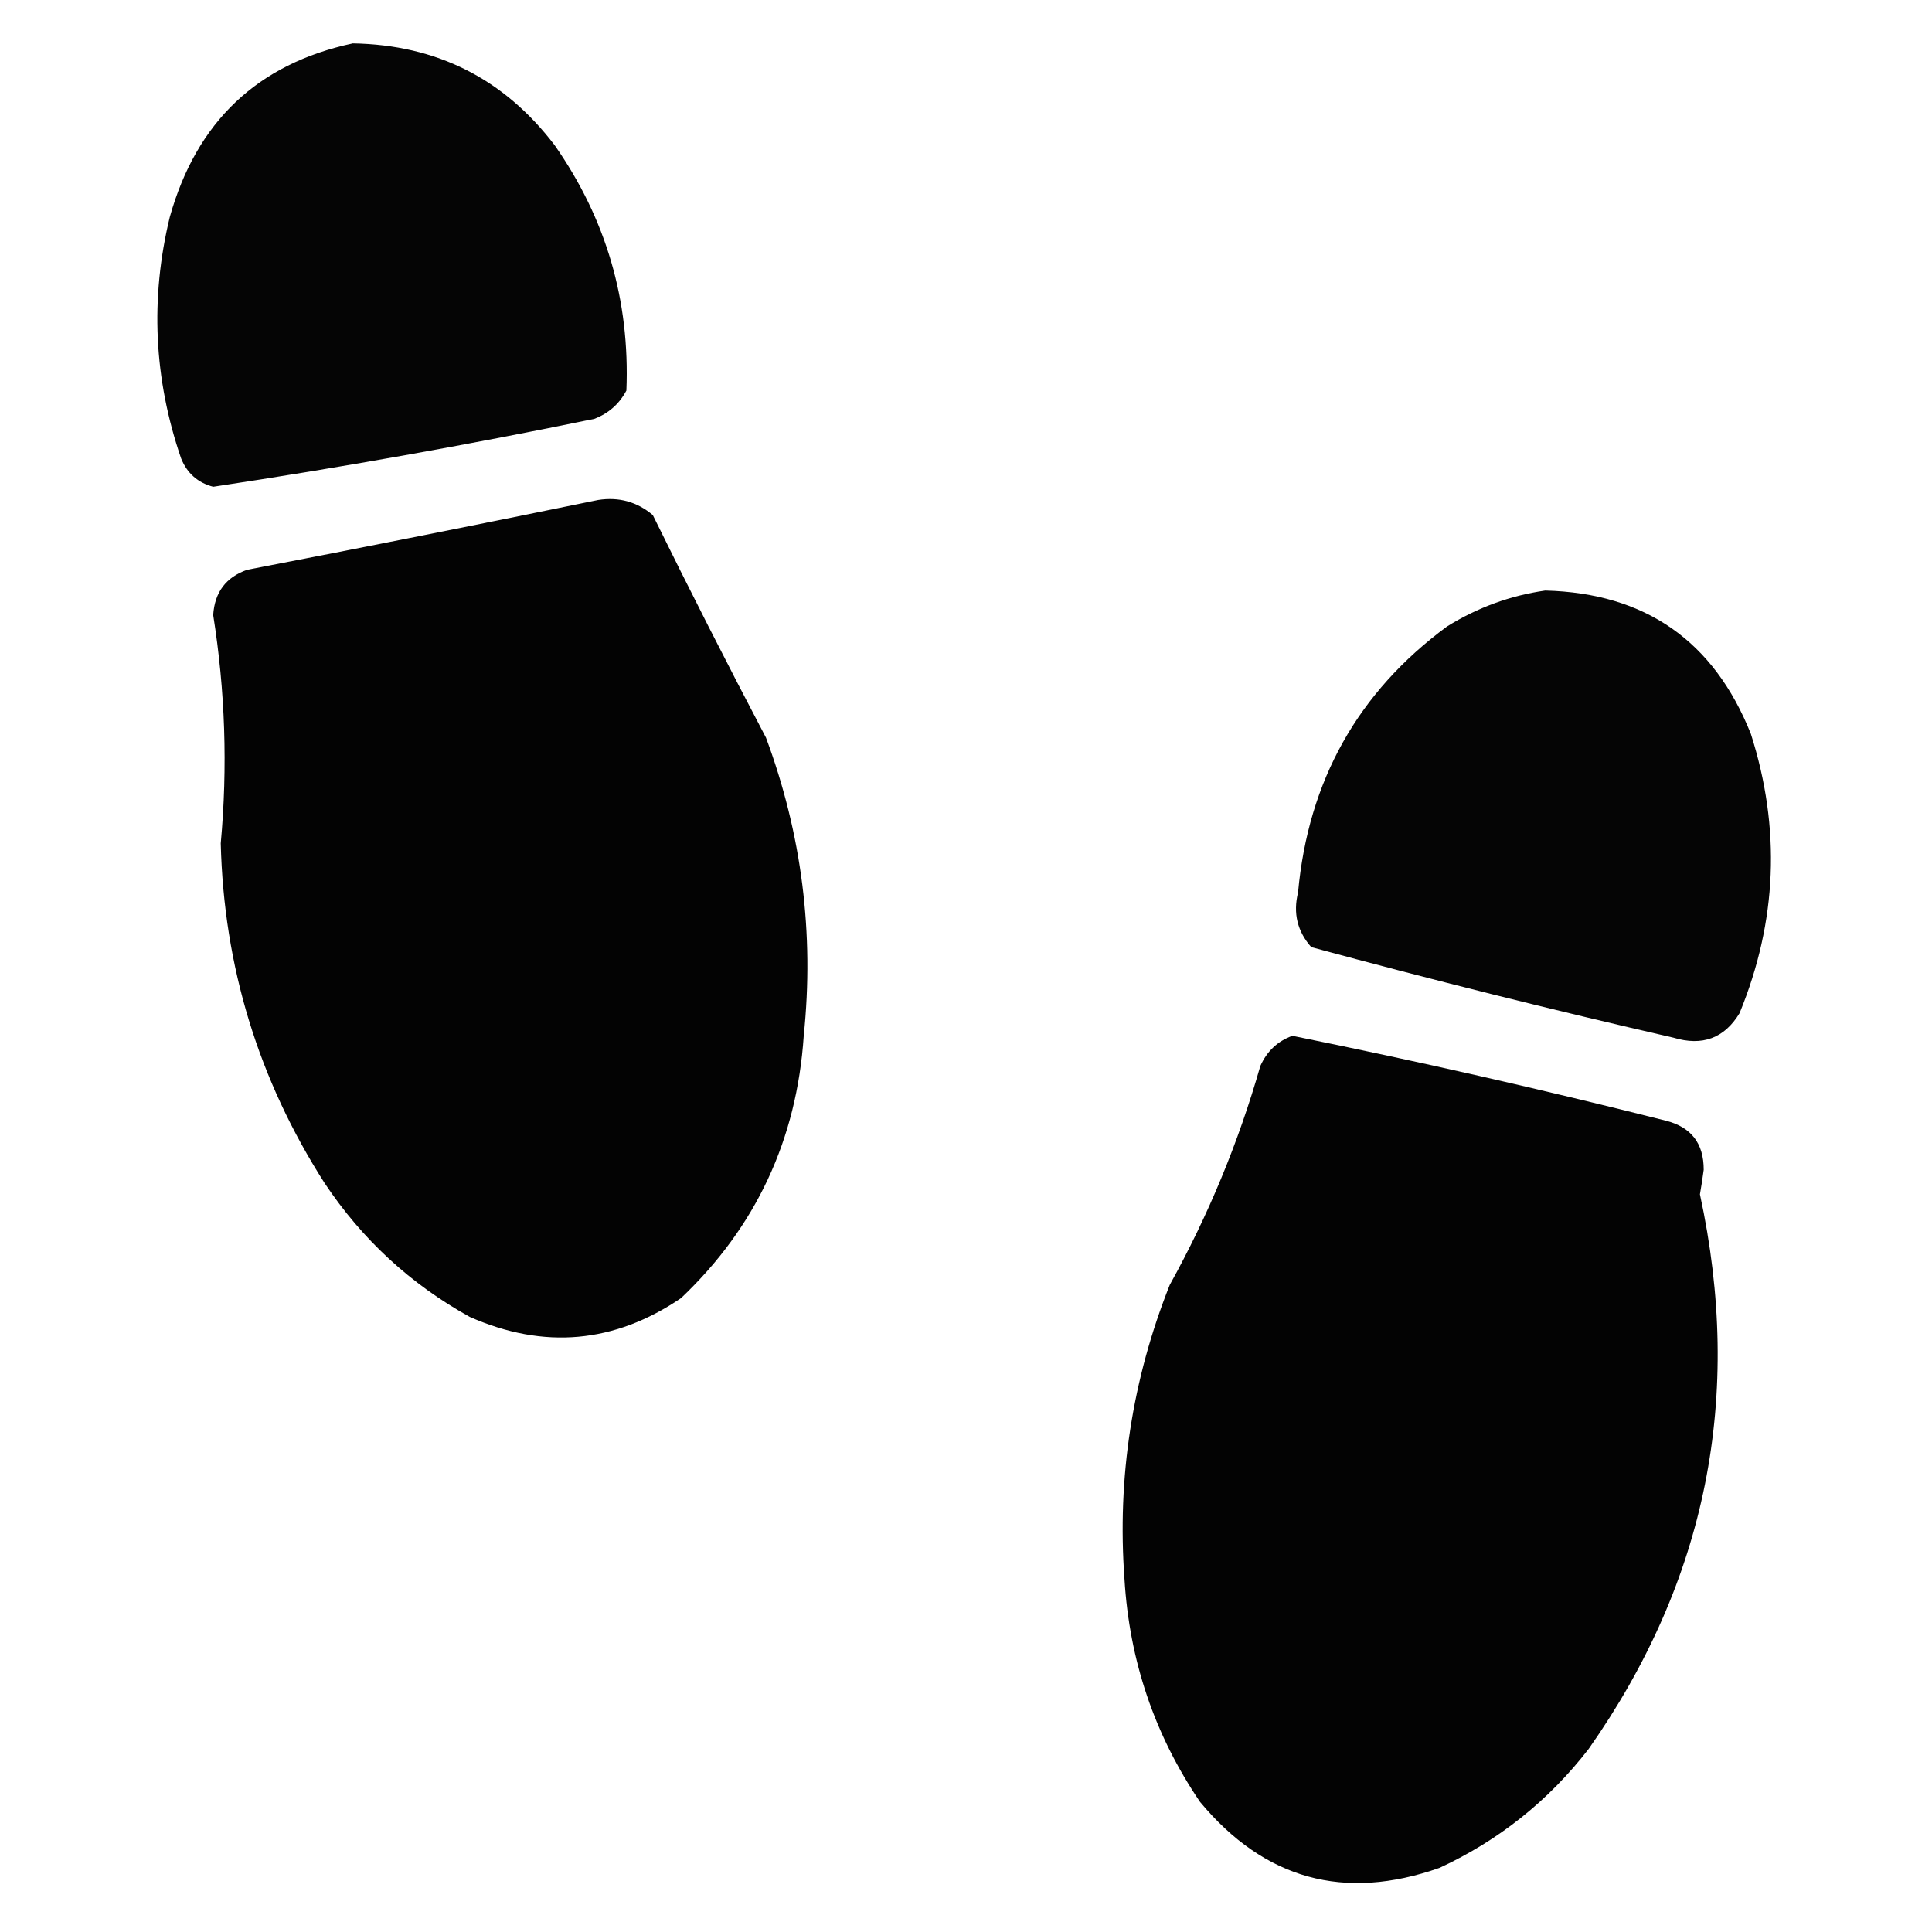 <?xml version="1.0" encoding="UTF-8"?>
<!DOCTYPE svg PUBLIC "-//W3C//DTD SVG 1.1//EN" "http://www.w3.org/Graphics/SVG/1.1/DTD/svg11.dtd">
<svg xmlns="http://www.w3.org/2000/svg" version="1.1" width="512px" height="512px" style="shape-rendering:geometricPrecision; text-rendering:geometricPrecision; image-rendering:optimizeQuality; fill-rule:evenodd; clip-rule:evenodd" xmlns:xlink="http://www.w3.org/1999/xlink">
<g><path style="opacity:0.979" fill="#000000" d="M 93.5,11.5 C 115.75,11.874 133.583,20.875 147,38.5C 160.621,57.976 166.955,79.643 166,103.5C 164.108,107.058 161.275,109.558 157.5,111C 123.936,117.914 90.269,123.914 56.5,129C 52.427,127.928 49.593,125.428 48,121.5C 40.758,100.422 39.758,79.089 45,57.5C 52.082,32.244 68.248,16.91 93.5,11.5 Z"/></g>
<g><path style="opacity:0.987" fill="#000000" d="M 158.5,132.5 C 164.001,131.64 168.834,132.973 173,136.5C 182.729,156.291 192.729,175.958 203,195.5C 212.48,221.01 215.814,247.343 213,274.5C 211.156,302.014 200.323,325.181 180.5,344C 162.832,356.002 144.165,357.669 124.5,349C 108.808,340.31 95.975,328.476 86,313.5C 68.48,286.095 59.313,256.095 58.5,223.5C 60.354,203.232 59.688,183.066 56.5,163C 56.881,156.962 59.881,152.962 65.5,151C 96.668,145 127.668,138.833 158.5,132.5 Z"/></g>
<g><path style="opacity:0.98" fill="#000000" d="M 409.5,156.5 C 436.008,157.171 454.175,169.838 464,194.5C 471.984,219.492 470.984,244.159 461,268.5C 456.983,275.138 451.15,277.304 443.5,275C 411.309,267.619 379.309,259.619 347.5,251C 343.809,246.827 342.642,241.993 344,236.5C 346.697,206.922 359.863,183.422 383.5,166C 391.602,160.985 400.269,157.819 409.5,156.5 Z"/></g>
<g><path style="opacity:0.987" fill="#000000" d="M 342.5,274.5 C 375.648,281.203 408.648,288.703 441.5,297C 448.188,298.695 451.522,303.028 451.5,310C 451.213,312.174 450.88,314.341 450.5,316.5C 462.094,370.031 452.261,419.031 421,463.5C 410.373,477.225 397.206,487.725 381.5,495C 356.25,503.896 335.083,498.063 318,477.5C 305.968,459.74 299.302,440.073 298,418.5C 296.038,391.566 300.038,365.566 310,340.5C 320.221,322.061 328.221,302.728 334,282.5C 335.773,278.56 338.606,275.893 342.5,274.5 Z"/></g>
</svg>

